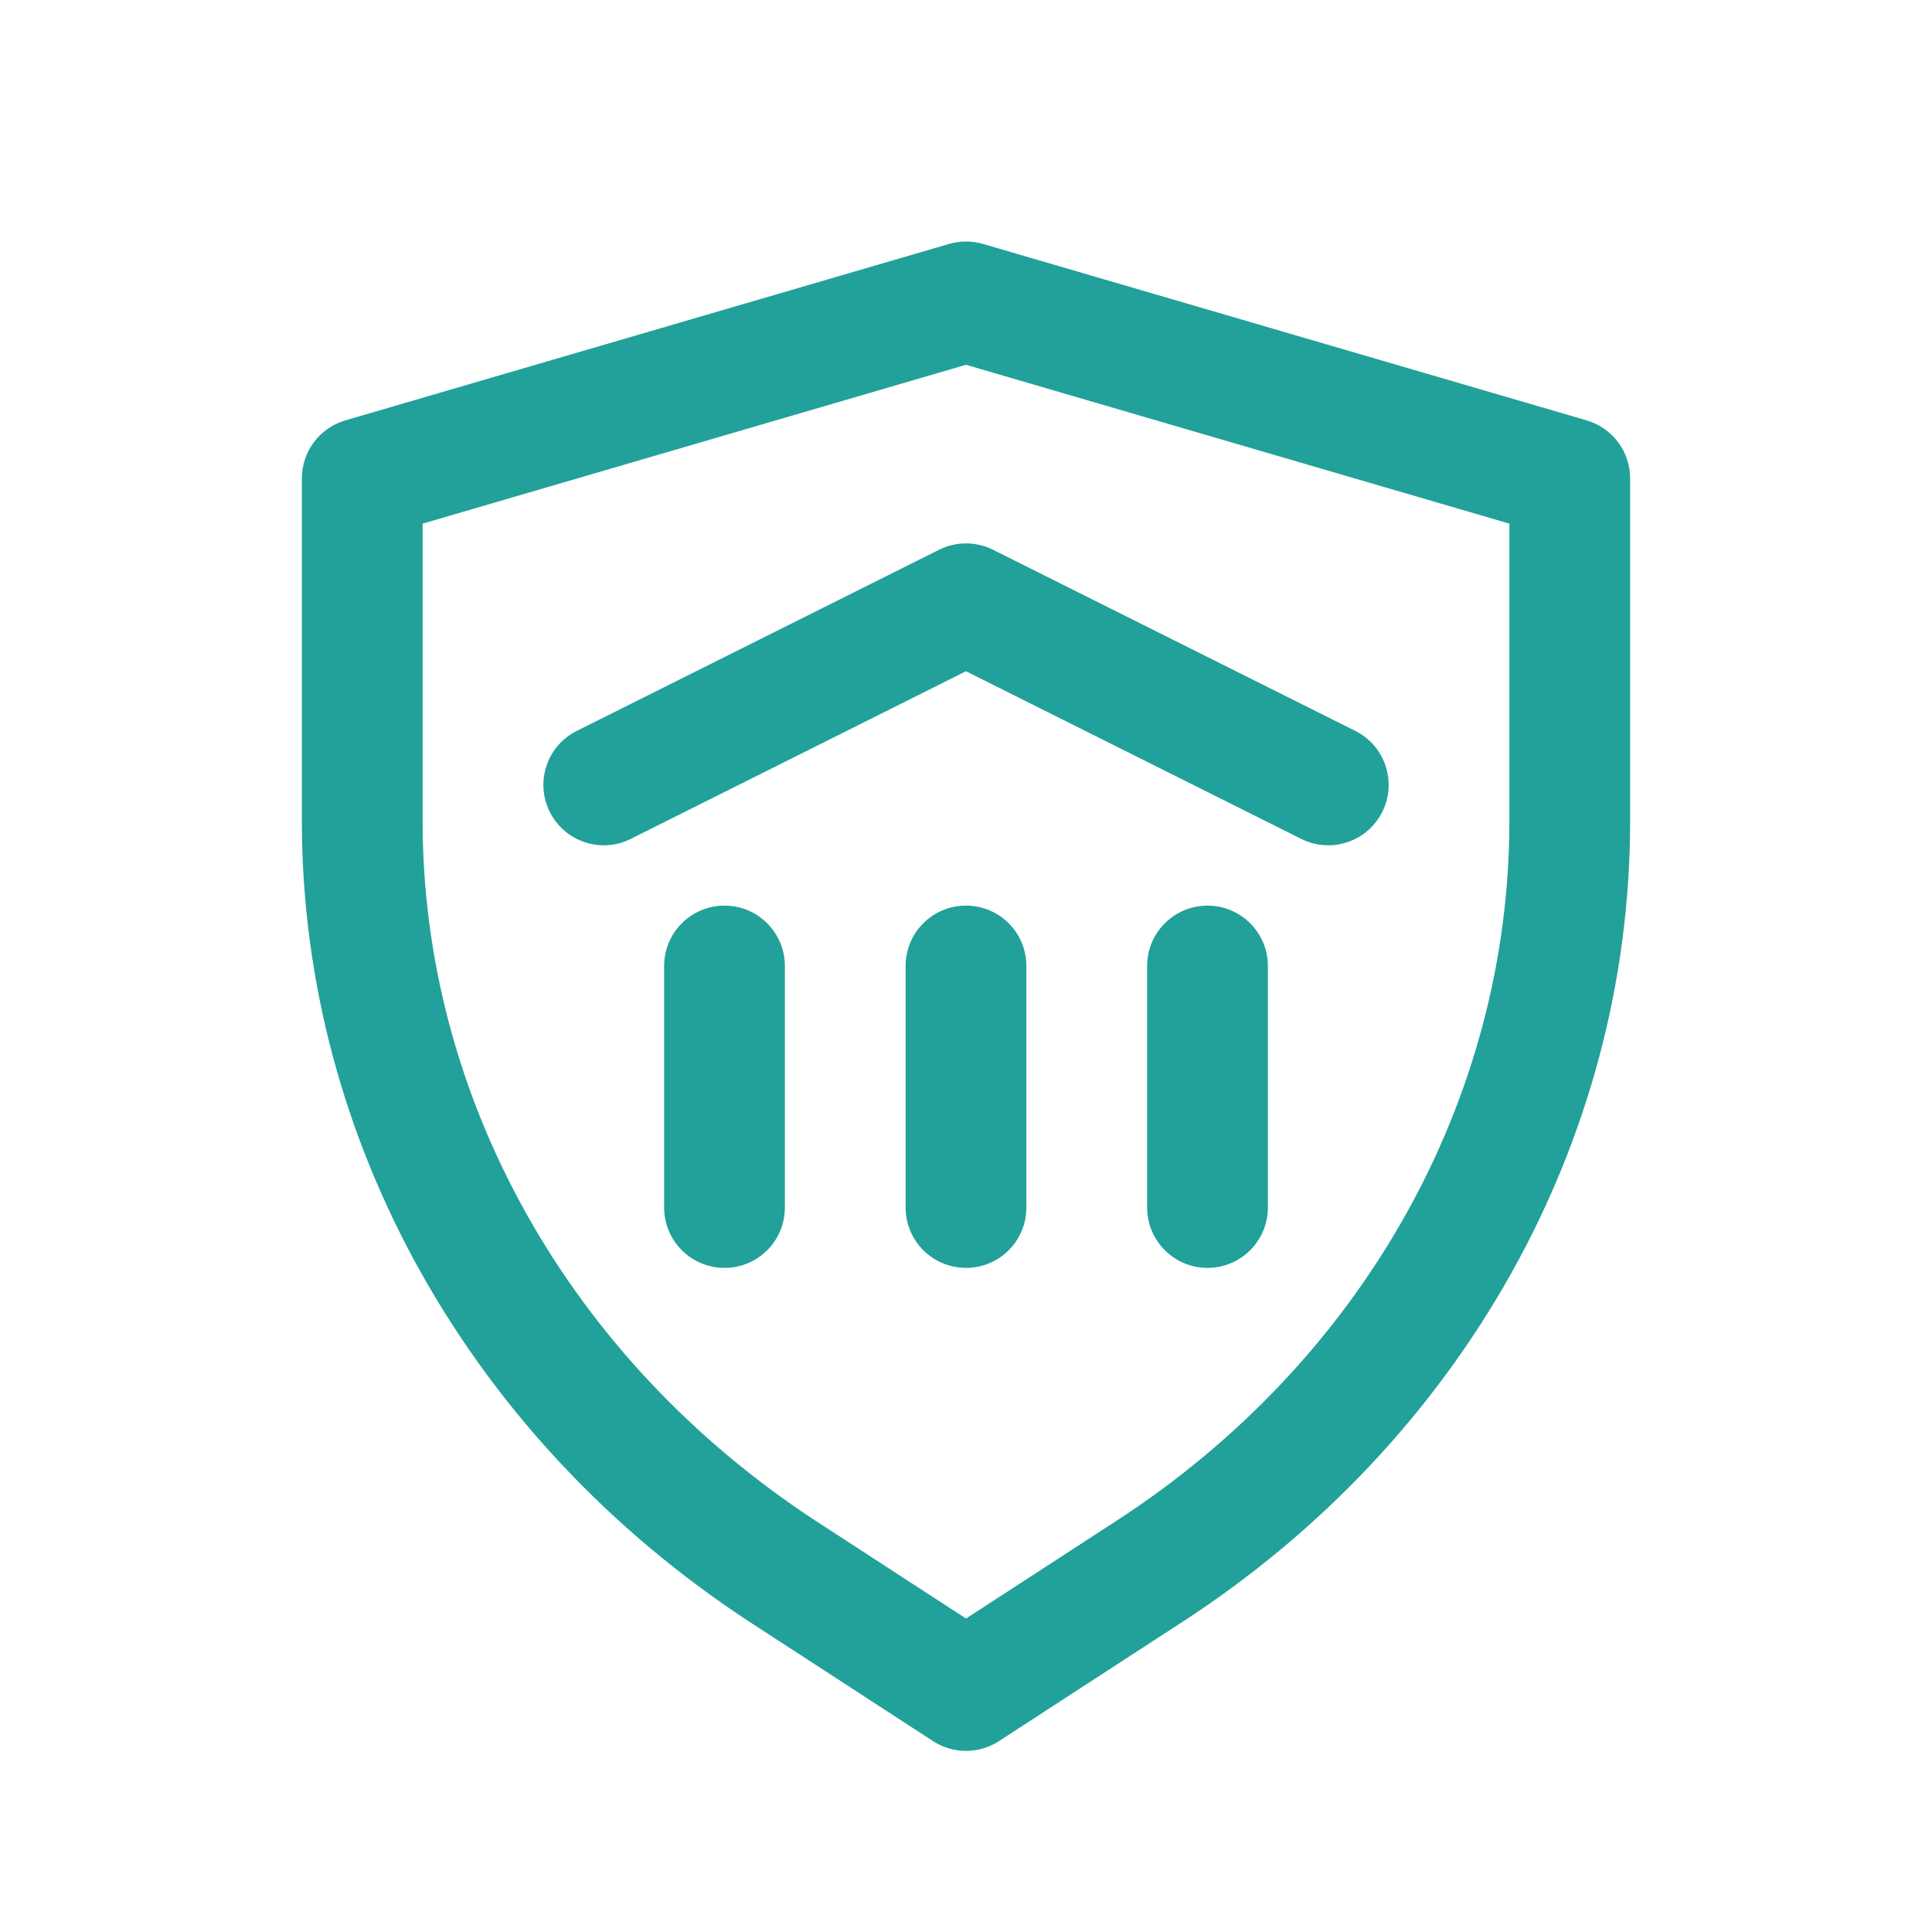 <svg width="32" height="32" viewBox="0 0 32 32" fill="none" xmlns="http://www.w3.org/2000/svg">
<path fill-rule="evenodd" clip-rule="evenodd" d="M15.72 4.04C15.903 3.987 16.097 3.987 16.28 4.04L26.28 6.963C26.707 7.088 27 7.479 27 7.923V13.601C27 18.919 24.201 23.874 19.567 26.875L16.545 28.839C16.214 29.054 15.786 29.054 15.455 28.839L12.43 26.873C7.8 23.85 5 18.897 5 13.601V7.923C5 7.479 5.293 7.088 5.719 6.963L15.72 4.04ZM7 8.673V13.601C7 18.176 9.419 22.519 13.523 25.198L16 26.808L18.48 25.197C22.579 22.542 25 18.201 25 13.601V8.673L16 6.042L7 8.673ZM15.553 9.106C15.835 8.965 16.166 8.965 16.448 9.106L22.448 12.106C22.941 12.353 23.142 12.953 22.895 13.447C22.648 13.942 22.047 14.142 21.553 13.895L16 11.118L10.447 13.895C9.954 14.142 9.353 13.942 9.106 13.447C8.859 12.953 9.059 12.353 9.553 12.106L15.553 9.106ZM13 16C13 15.447 12.552 15 12 15C11.448 15 11 15.447 11 16V20C11 20.555 11.448 21 12 21C12.552 21 13 20.555 13 20V16ZM17 16C17 15.445 16.552 15 16 15C15.448 15 15 15.445 15 16V20C15 20.555 15.448 21 16 21C16.552 21 17 20.555 17 20V16ZM21 16C21 15.447 20.552 15 20 15C19.448 15 19 15.447 19 16V20C19 20.553 19.448 21 20 21C20.552 21 21 20.553 21 20V16Z" fill="#21A19A"/>
</svg>
